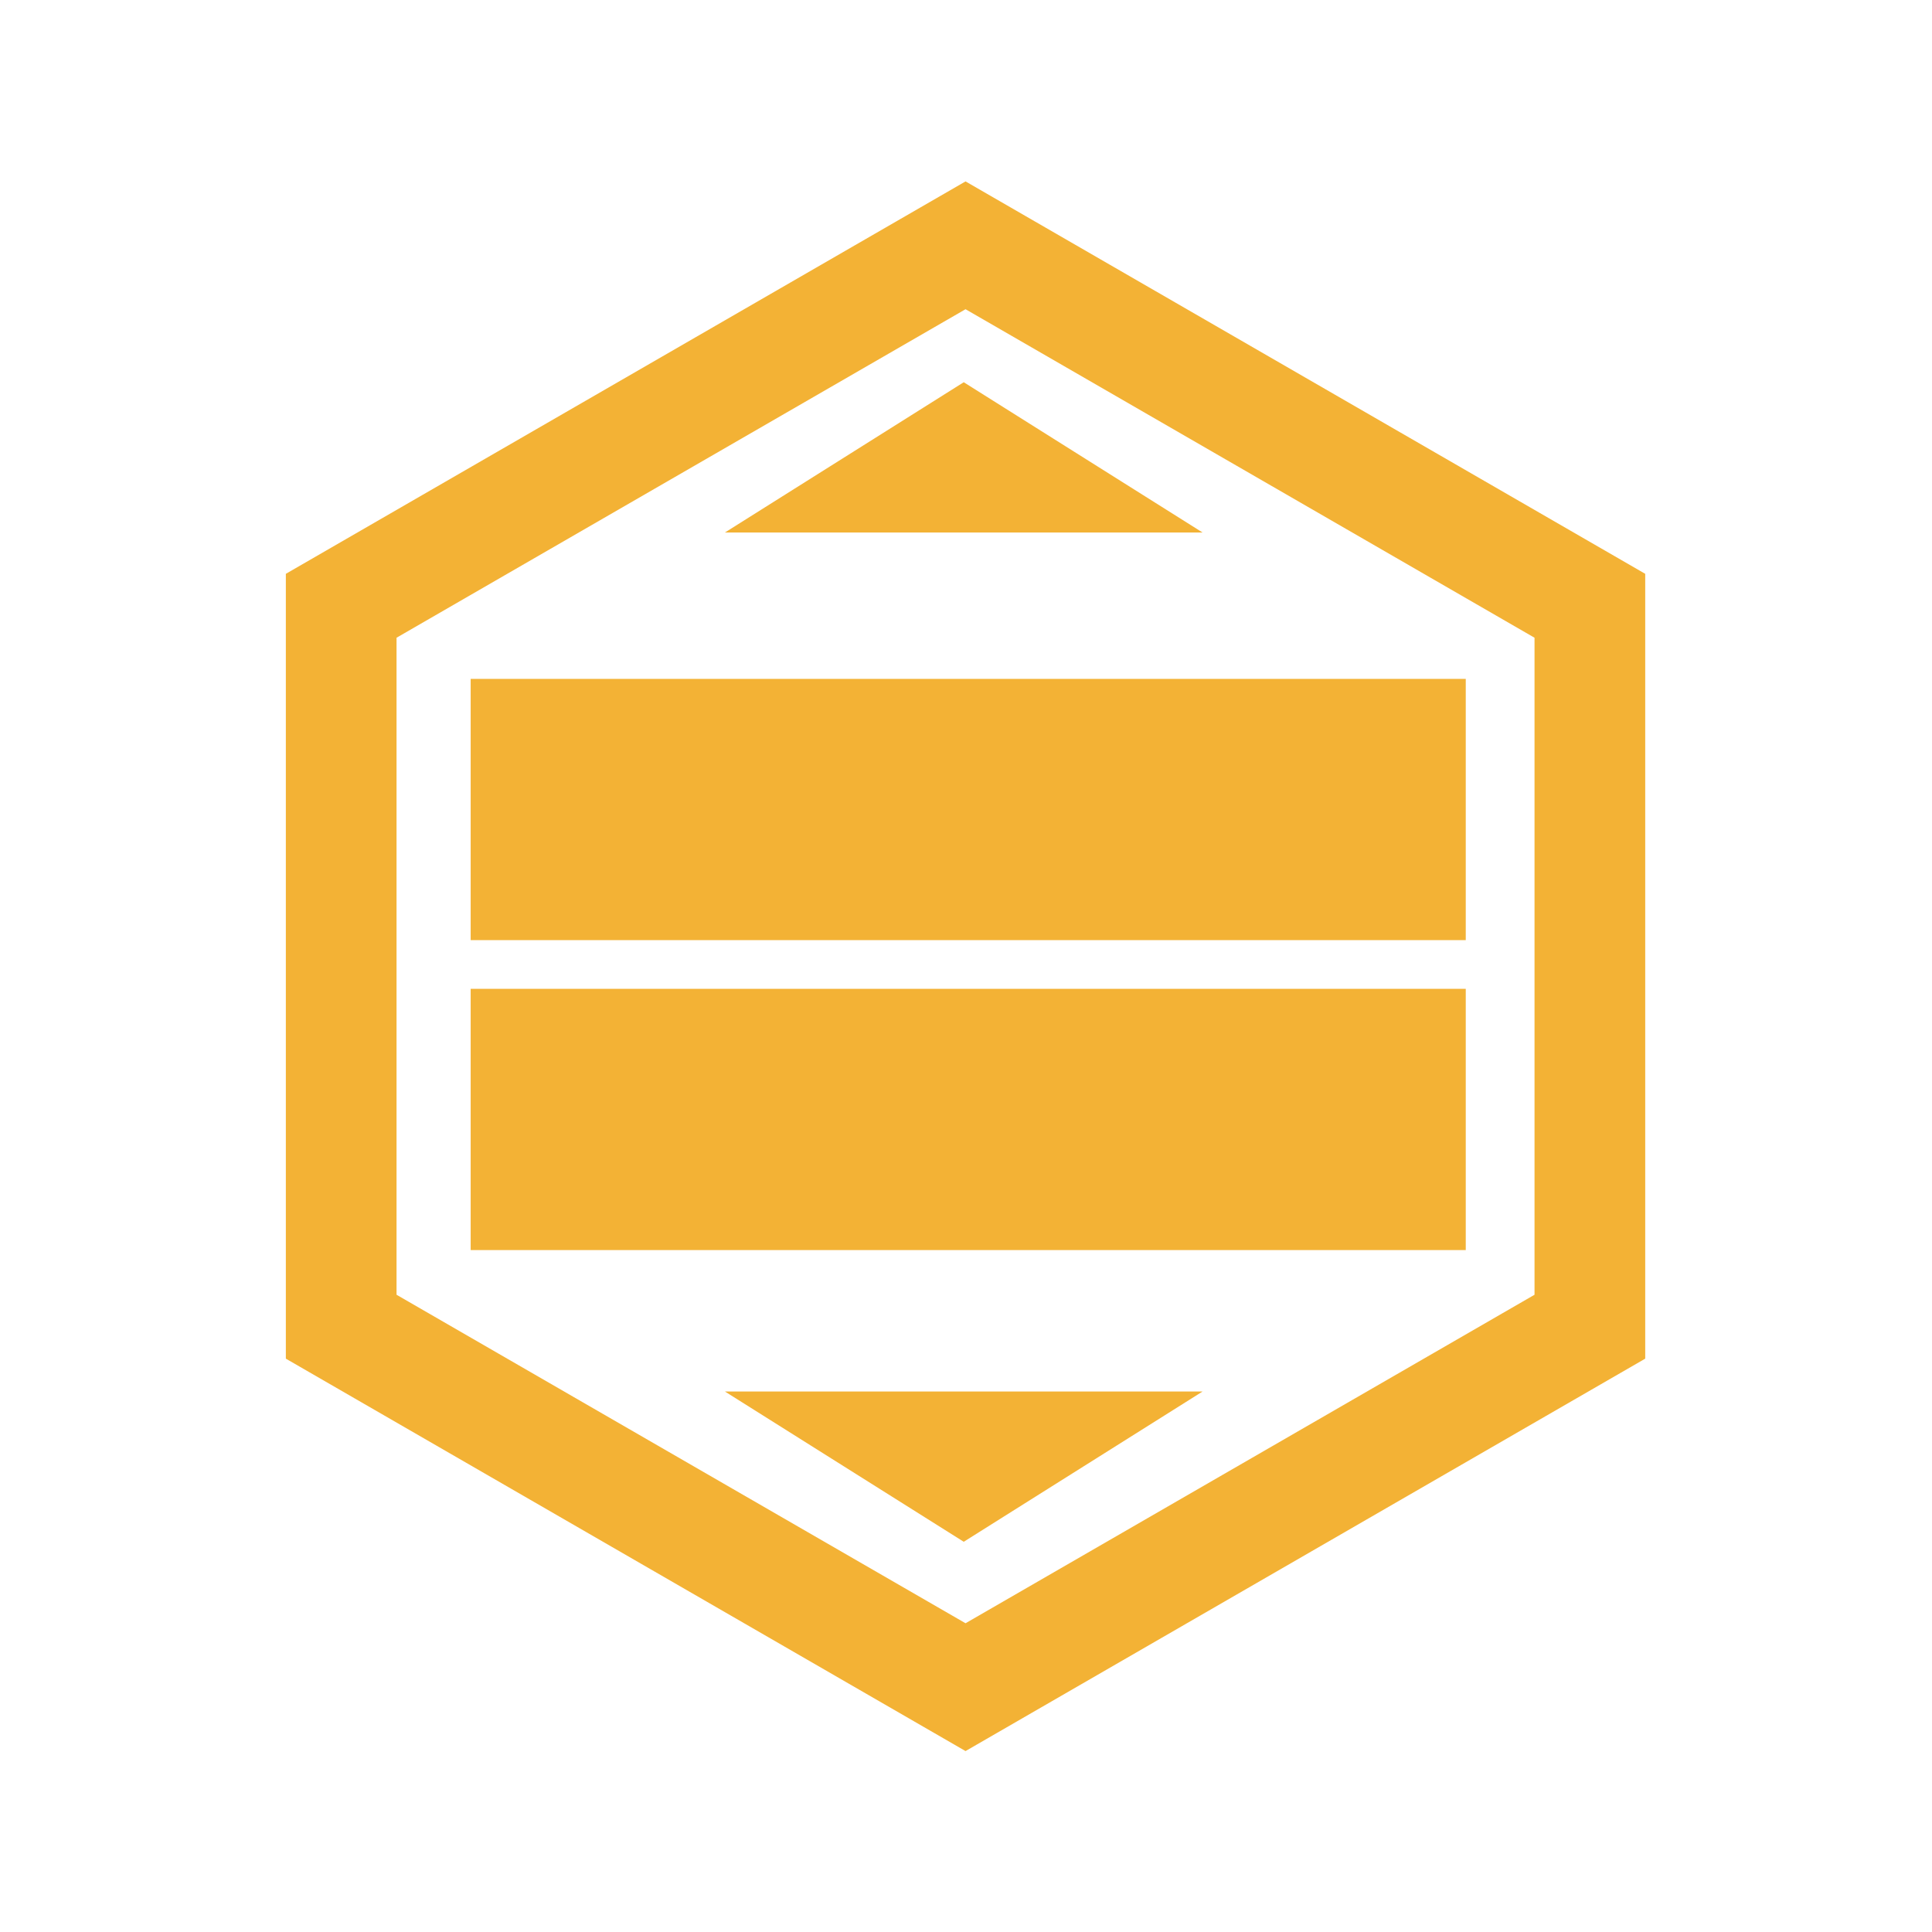 <svg width="2048" height="2048" viewBox="0 0 2048 2048" fill="none" xmlns="http://www.w3.org/2000/svg">
<path d="M1274.79 564.49L768.437 564.49L1021.61 405.184L1274.79 564.49Z" fill="#F3B235"/>
<path d="M768.434 1475.05H1274.79L1021.61 1634.35L768.434 1475.05Z" fill="#F3B235"/>
<path fill-rule="evenodd" clip-rule="evenodd" d="M1626.66 676.022L1023.51 327.79L420.35 676.022L420.35 1372.49L1023.51 1720.72L1626.66 1372.49V676.022ZM1744 1440.23V608.276L1023.51 192.298L303.011 608.276L303.011 1440.23L1023.51 1856.21L1744 1440.23Z" fill="#F3B235"/>
<path d="M498.928 719.653H1553.76V996.575H498.928V719.653Z" fill="#F3B235"/>
<path d="M498.928 1048.2H1553.76V1325.13H498.928V1048.2Z" fill="#F3B235"/>
</svg>
